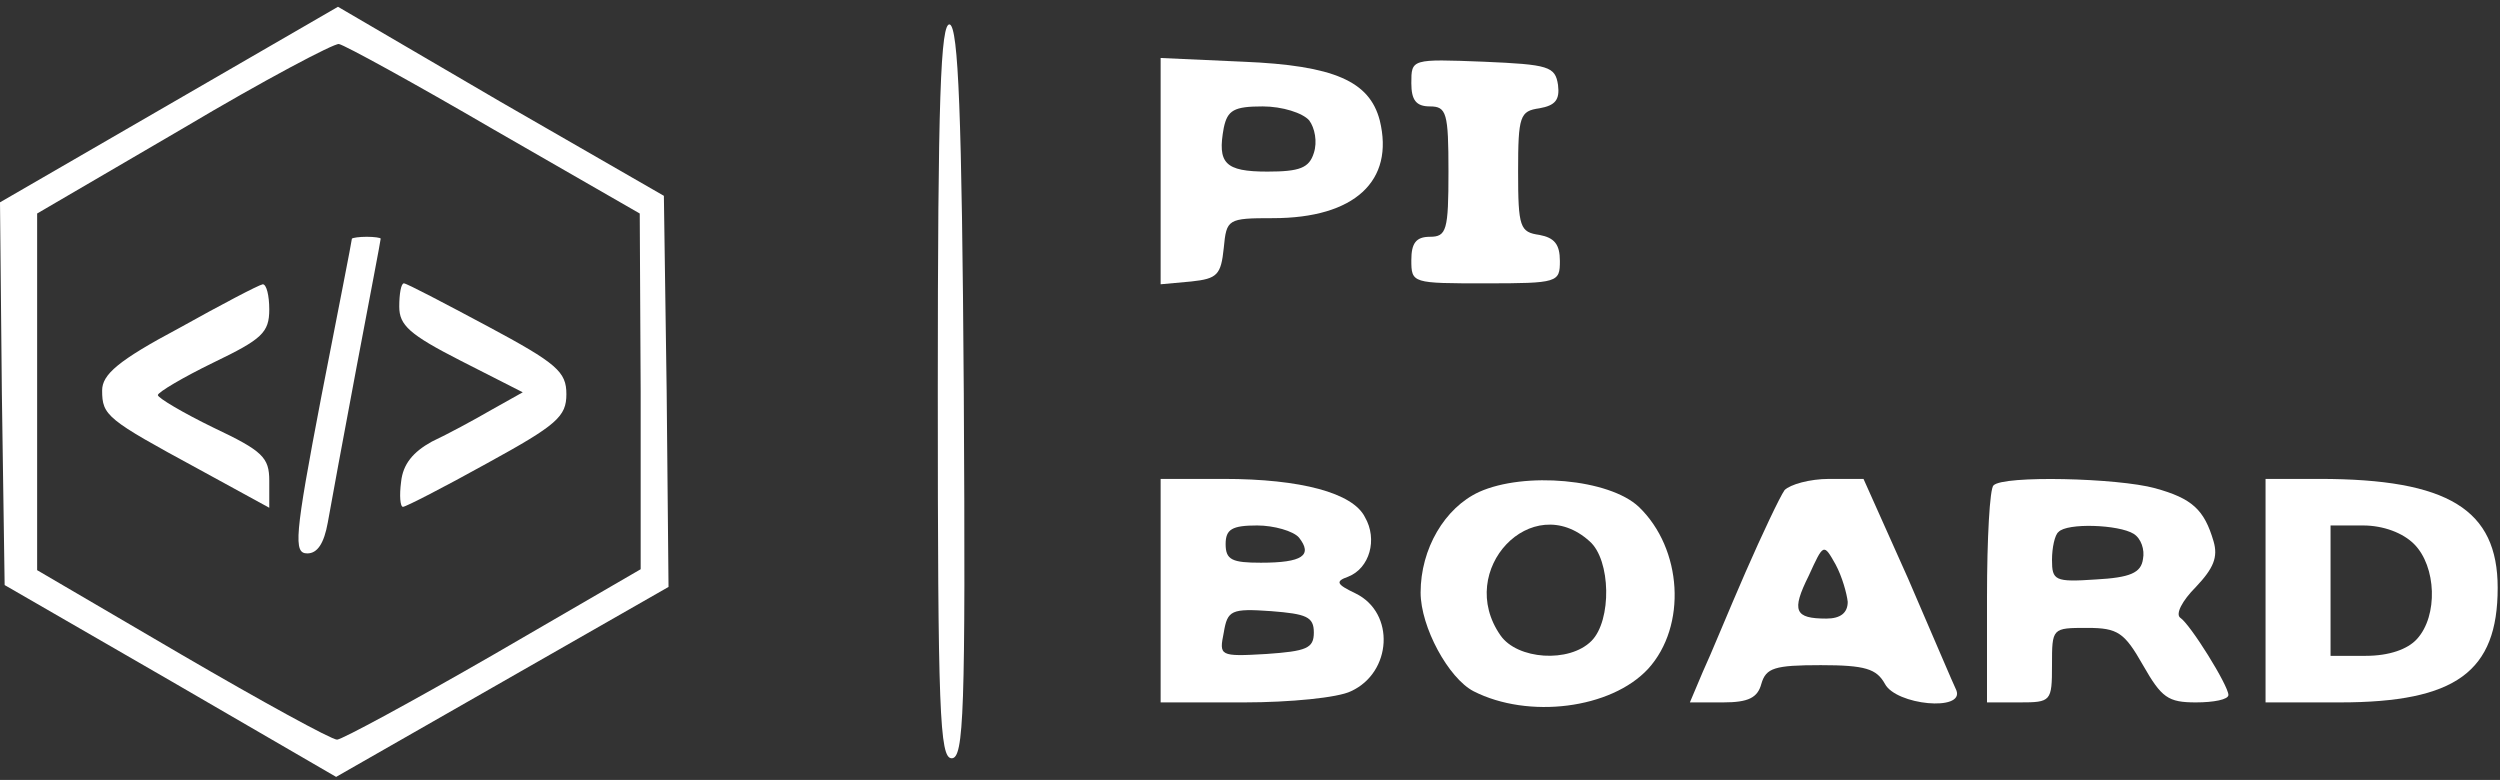 <svg width="359" height="112" viewBox="0 0 359 112" fill="none" xmlns="http://www.w3.org/2000/svg">
<rect x="0" y="0" width="359" height="112" fill="#333333" stroke="none"/>
<path d="M24.267 15.014L0 29.055L0.267 56.468L0.667 84.015L24.533 97.789L48.267 111.562L72.133 97.923L96 84.283L95.733 56.201L95.333 28.119L71.867 14.613L48.533 0.973L24.267 15.014ZM70.933 18.624L91.867 30.66L92 56.201V81.742L70.8 94.045C59.2 100.731 49.067 106.214 48.4 106.214C47.6 106.214 37.6 100.731 26.133 94.045L5.333 81.876V56.334V30.66L26.4 18.357C37.867 11.537 48 6.188 48.667 6.322C49.467 6.455 59.467 11.938 70.933 18.624Z" fill="white"/>
<path d="M50.533 34.27C50.533 34.538 48.533 44.7 46.133 57.003C42.267 77.195 42.133 79.469 44.133 79.469C45.6 79.469 46.533 77.998 47.067 75.056C47.467 72.783 49.333 62.62 51.2 52.724C53.067 42.828 54.667 34.538 54.667 34.27C54.667 34.136 53.733 34.003 52.667 34.003C51.6 34.003 50.667 34.136 50.533 34.27Z" fill="white"/>
<path d="M25.733 47.108C16.933 51.788 14.667 53.794 14.667 56.067C14.667 59.678 15.333 60.212 28.4 67.3L38.667 72.916V69.038C38.667 65.695 37.733 64.759 30.667 61.416C26.267 59.276 22.667 57.137 22.667 56.736C22.667 56.334 26.267 54.195 30.667 52.055C37.6 48.712 38.667 47.776 38.667 44.433C38.667 42.427 38.267 40.822 37.733 40.822C37.067 40.956 31.733 43.764 25.733 47.108Z" fill="white"/>
<path d="M57.333 44.032C57.333 46.706 58.8 48.044 66.133 51.788L75.067 56.334L70.533 58.875C68 60.346 64.267 62.352 62 63.422C59.333 64.893 57.867 66.631 57.6 69.172C57.333 71.178 57.467 72.782 57.867 72.782C58.267 72.782 63.733 69.974 70 66.497C80 61.015 81.333 59.811 81.333 56.602C81.333 53.392 80 52.189 70 46.84C63.733 43.497 58.4 40.689 58 40.689C57.6 40.689 57.333 42.16 57.333 44.032Z" fill="white"/>
<path d="M134.667 55.933C134.667 102.335 134.933 108.888 136.667 108.888C138.4 108.888 138.667 102.469 138.4 56.468C138.133 16.084 137.6 4.048 136.4 3.513C135.067 3.112 134.667 14.211 134.667 55.933Z" fill="white"/>
<path d="M166.667 24.508V40.822L171.067 40.421C174.8 40.02 175.333 39.485 175.733 35.607C176.133 31.462 176.267 31.328 182.8 31.328C194.533 31.328 200.267 25.979 198.133 17.287C196.667 11.671 191.6 9.397 178.533 8.862L166.667 8.328V24.508ZM188 17.287C188.8 18.357 189.2 20.363 188.667 21.967C188 24.107 186.667 24.642 182 24.642C175.867 24.642 174.8 23.438 175.733 18.357C176.267 15.816 177.2 15.281 181.333 15.281C184.133 15.281 187.067 16.217 188 17.287Z" fill="white"/>
<path d="M202.667 11.938C202.667 14.345 203.333 15.281 205.333 15.281C207.733 15.281 208 16.217 208 24.642C208 33.066 207.733 34.002 205.333 34.002C203.333 34.002 202.667 34.939 202.667 37.346C202.667 40.689 202.8 40.689 213.333 40.689C223.733 40.689 224 40.555 224 37.479C224 35.072 223.2 34.136 221.067 33.735C218.267 33.334 218 32.665 218 24.642C218 16.618 218.267 15.95 221.067 15.549C223.333 15.147 224 14.345 223.733 12.206C223.333 9.531 222.4 9.264 213.067 8.862C202.667 8.461 202.667 8.461 202.667 11.938Z" fill="white"/>
<path d="M166.667 84.818V100.865H178.667C185.2 100.865 192.133 100.196 194 99.26C199.867 96.585 200.4 88.027 194.667 85.219C191.867 83.882 191.733 83.48 193.6 82.812C196.667 81.608 197.867 77.463 196 74.253C194.267 70.777 186.8 68.771 175.733 68.771H166.667V84.818ZM186.533 77.195C188.533 79.736 187.067 80.806 181.067 80.806C176.933 80.806 176 80.405 176 78.131C176 75.992 176.933 75.457 180.533 75.457C182.933 75.457 185.733 76.259 186.533 77.195ZM188.667 90.835C188.667 93.109 187.6 93.51 181.867 93.911C175.067 94.312 175.067 94.178 175.733 90.835C176.267 87.626 176.8 87.358 182.533 87.76C187.6 88.161 188.667 88.562 188.667 90.835Z" fill="white"/>
<path d="M212.4 70.643C207.467 72.916 204 78.8 204 85.085C204 90.033 208 97.388 211.6 99.26C219.467 103.272 231.333 101.801 236.667 96.05C242.267 89.899 241.6 78.8 235.333 72.782C231.067 68.771 218.933 67.701 212.4 70.643ZM228.267 77.73C231.333 80.405 231.467 89.097 228.533 92.039C225.333 95.248 217.867 94.713 215.467 91.236C208.933 81.876 220 70.242 228.267 77.73Z" fill="white"/>
<path d="M256.267 70.375C255.6 71.311 253.067 76.66 250.667 82.143C248.267 87.626 245.6 94.178 244.533 96.451L242.667 100.864H247.467C251.067 100.864 252.4 100.196 252.933 98.19C253.6 95.917 254.8 95.516 261.467 95.516C267.867 95.516 269.467 96.05 270.667 98.19C272.267 101.266 282.133 102.202 280.933 99.126C280.533 98.324 277.467 91.103 274 83.079L267.6 68.771H262.667C259.867 68.771 257.067 69.573 256.267 70.375ZM265.333 86.422C265.333 88.027 264.267 88.829 262.267 88.829C257.733 88.829 257.2 87.76 259.733 82.678C261.867 77.998 261.867 77.998 263.6 81.073C264.533 82.812 265.2 85.219 265.333 86.422Z" fill="white"/>
<path d="M286.267 69.707C285.733 70.108 285.333 77.329 285.333 85.754V100.865H290C294.533 100.865 294.667 100.731 294.667 95.516C294.667 90.167 294.667 90.167 299.733 90.167C304.133 90.167 305.067 90.835 307.733 95.516C310.4 100.196 311.333 100.865 315.333 100.865C317.867 100.865 320 100.463 320 99.795C320 98.457 314.533 89.632 313.067 88.696C312.4 88.161 313.333 86.289 315.333 84.283C317.867 81.608 318.533 80.004 317.867 77.73C316.533 73.184 314.8 71.579 309.467 70.108C304.133 68.637 287.6 68.236 286.267 69.707ZM306.4 76.66C307.467 77.329 308 78.934 307.733 80.271C307.467 82.277 305.867 82.945 300.933 83.213C295.067 83.614 294.667 83.347 294.667 80.405C294.667 78.666 295.067 76.794 295.6 76.393C296.8 75.056 304.267 75.323 306.4 76.66Z" fill="white"/>
<path d="M325.333 84.818V100.865H336C352.667 100.865 358.667 96.452 358.667 84.416C358.667 73.184 351.6 68.771 333.067 68.771H325.333V84.818ZM346.667 78.131C349.867 81.341 350.133 88.428 347.067 91.771C345.733 93.242 343.067 94.178 339.733 94.178H334.667V84.818V75.457H339.333C342.267 75.457 345.067 76.527 346.667 78.131Z" fill="white"/>
</svg>
